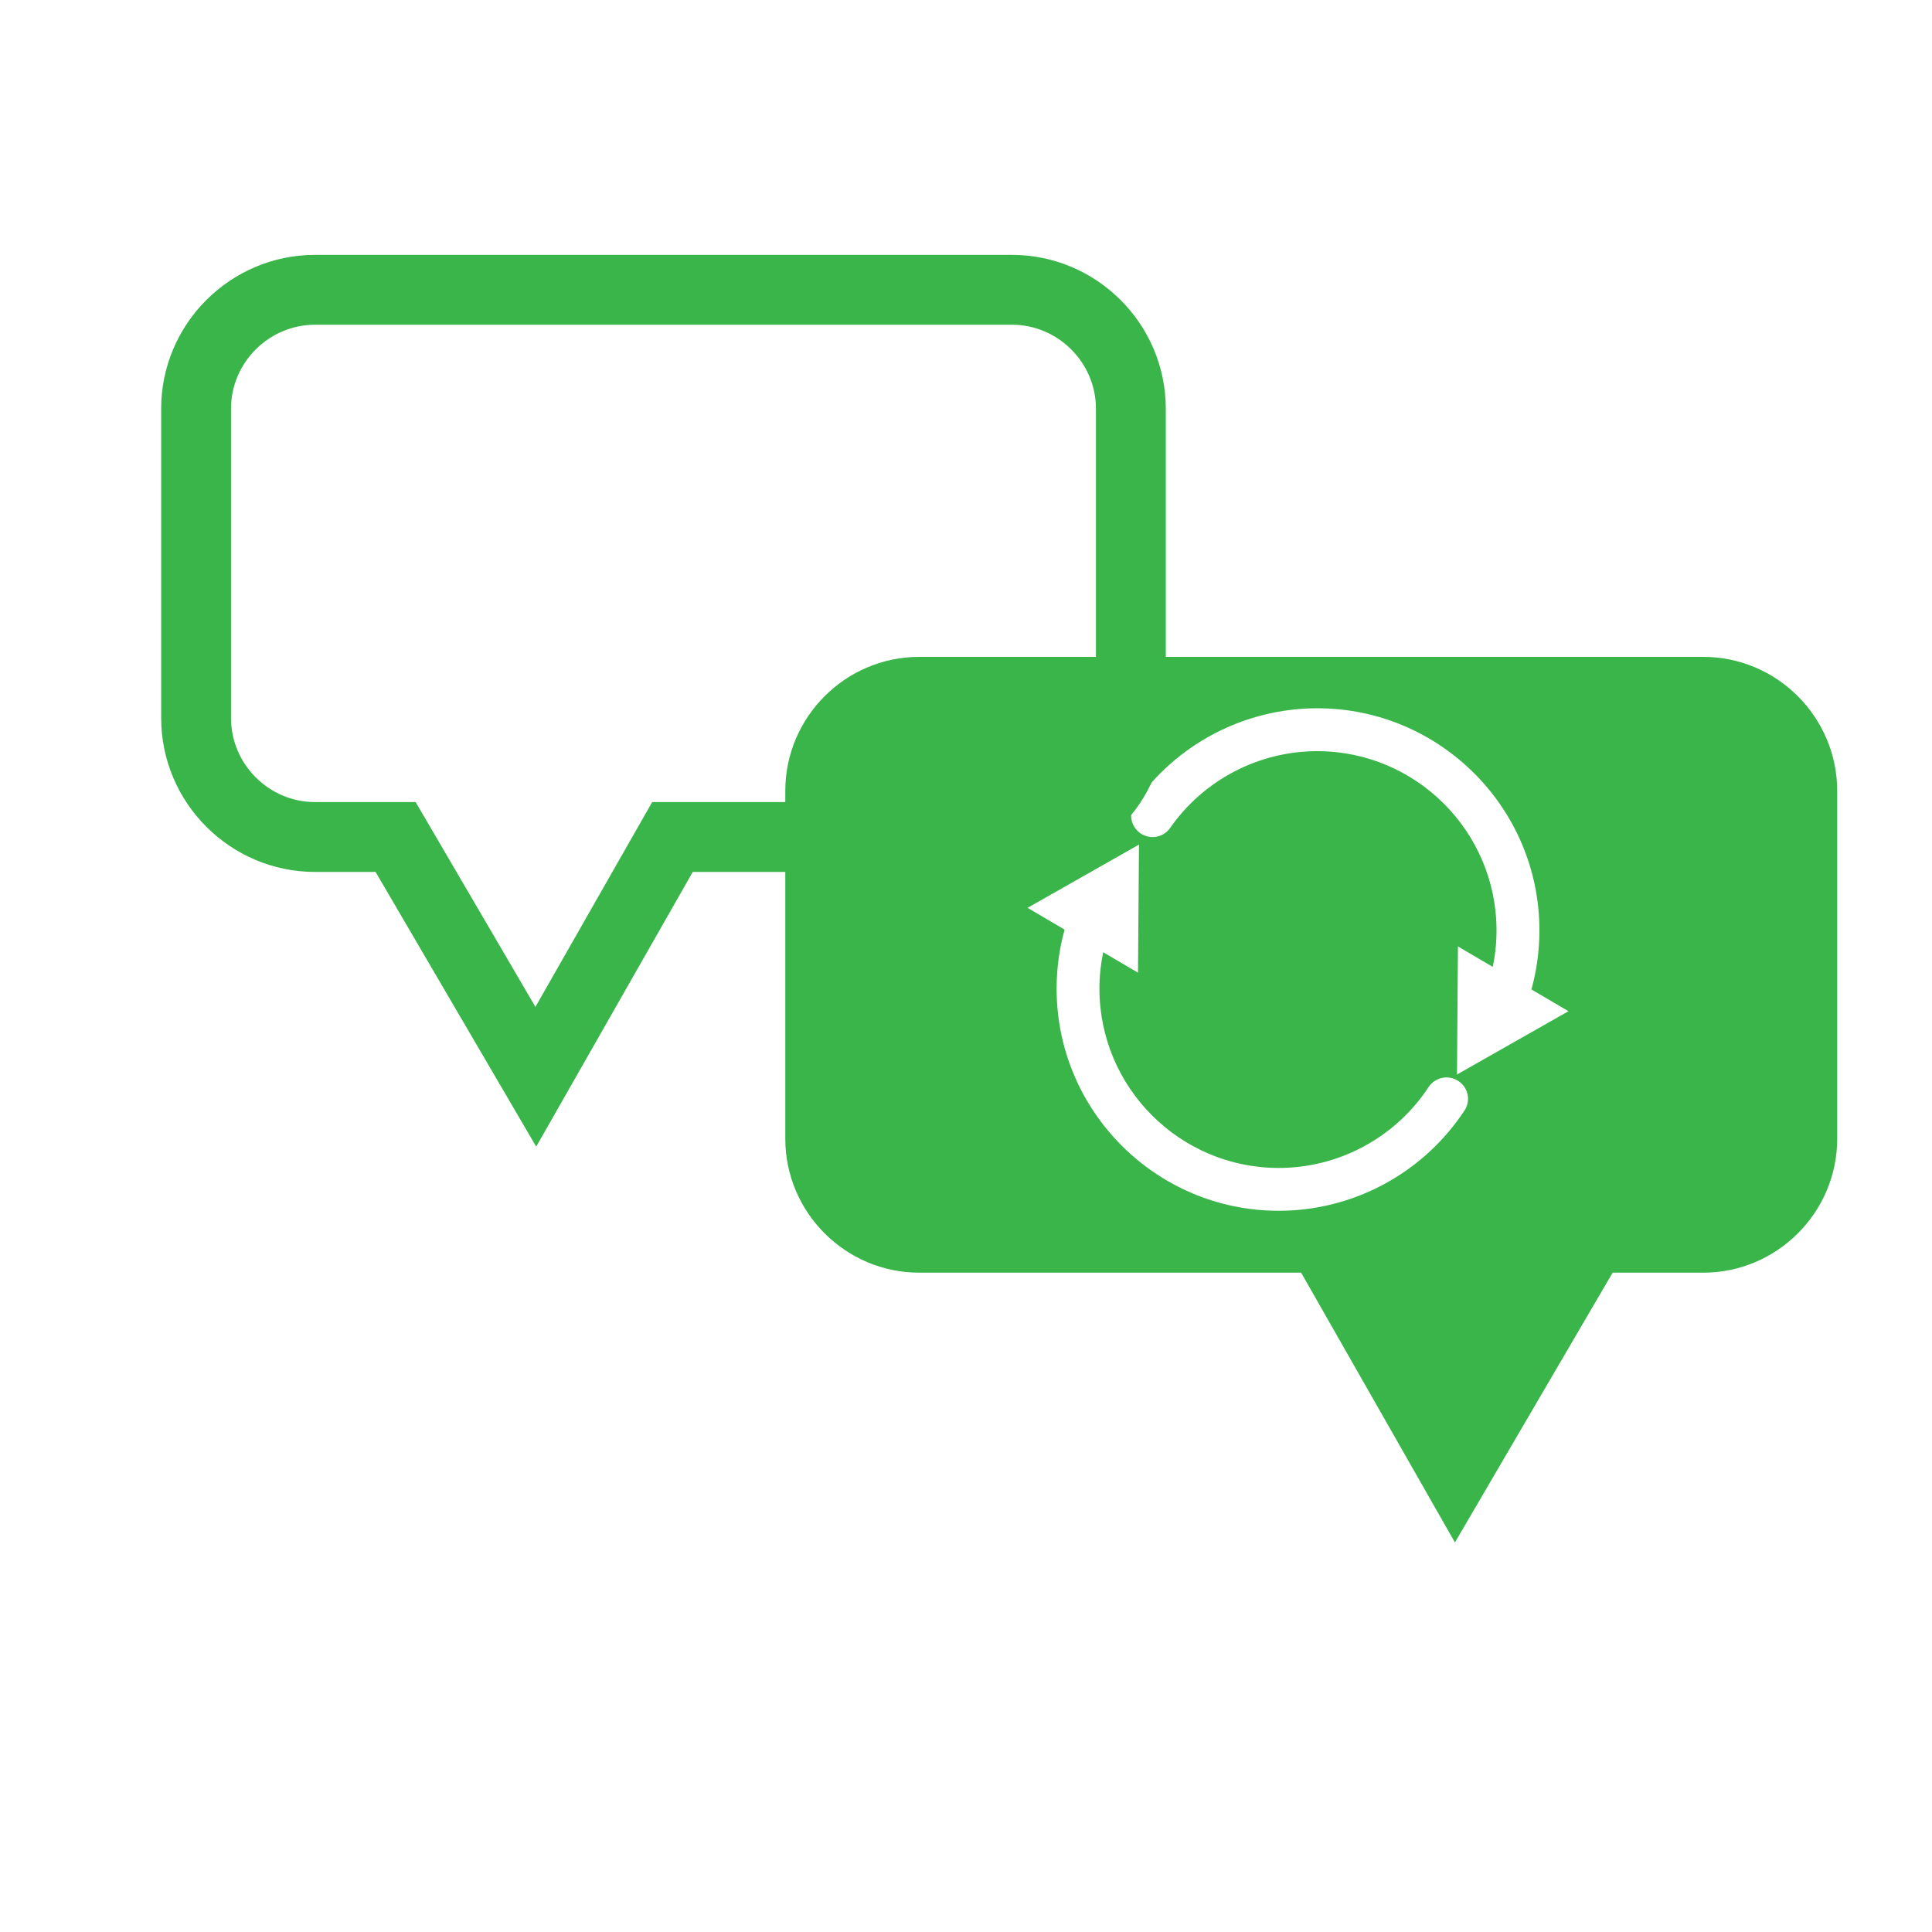 <?xml version="1.0" encoding="UTF-8"?>
<svg xmlns="http://www.w3.org/2000/svg" onmouseup="{ if(window.parent.document.onmouseup) window.parent.document.onmouseup(arguments[0]);}" xml:space="preserve" style="enable-background:new 0 0 300 300;" viewBox="0 0 300 300" y="0px" x="0px" id="Layer_1" version="1.1" xmlns:xlink="http://www.w3.org/1999/xlink"><style type="text/css">
	.st0{fill:none;stroke:#39B54A;stroke-width:10.848;stroke-miterlimit:10;}
	.st1{fill:#39B54A;}
</style><path data-cppathid="10000" d="M48.92,45h108.21c10.16,0,18.47,8.31,18.47,18.47v48.03c0,10.16-8.31,18.47-18.47,18.47h-52.71L83.2,167.2  l-21.77-37.23H48.92c-10.16,0-18.47-8.31-18.47-18.47V63.47C30.44,53.31,38.76,45,48.92,45z" class="st0"/><path data-cppathid="10001" d="M264.49,102H142.73c-11.43,0-20.79,9.35-20.79,20.79v54.04c0,11.43,9.35,20.79,20.79,20.79h59.31l23.88,41.89  l24.49-41.89h14.08c11.43,0,20.79-9.35,20.79-20.79v-54.04C285.27,111.35,275.92,102,264.49,102z M227.41,172.44  c-0.15,0.23-0.31,0.46-0.47,0.69c-0.01,0.02-0.03,0.03-0.04,0.04c-0.01,0.02-0.02,0.04-0.04,0.07c-6.46,9.25-17.03,14.77-28.3,14.77  c-19.02,0-34.49-15.47-34.49-34.49c0-3.12,0.42-6.2,1.24-9.17l-5.75-3.38l17.3-9.82l-0.15,19.89l-5.41-3.18  c-0.38,1.85-0.58,3.74-0.58,5.66c0,15.35,12.49,27.84,27.84,27.84c9.09,0,17.63-4.46,22.84-11.92c0.01-0.01,0.02-0.03,0.03-0.04  c0.01-0.01,0.01-0.03,0.02-0.04c0.13-0.19,0.26-0.37,0.38-0.56c1.01-1.53,3.07-1.96,4.6-0.95  C227.99,168.84,228.42,170.9,227.41,172.44z M226.24,166.85l0.15-19.89l5.41,3.18c0.38-1.85,0.58-3.74,0.58-5.66  c0-15.35-12.49-27.84-27.84-27.84c-9.09,0-17.63,4.46-22.84,11.92c-1.05,1.51-3.12,1.87-4.63,0.82c-1.51-1.05-1.87-3.12-0.82-4.63  c6.46-9.25,17.03-14.77,28.3-14.77c19.02,0,34.49,15.47,34.49,34.49c0,3.12-0.42,6.2-1.24,9.17l5.75,3.38L226.24,166.85z" class="st1"/></svg>